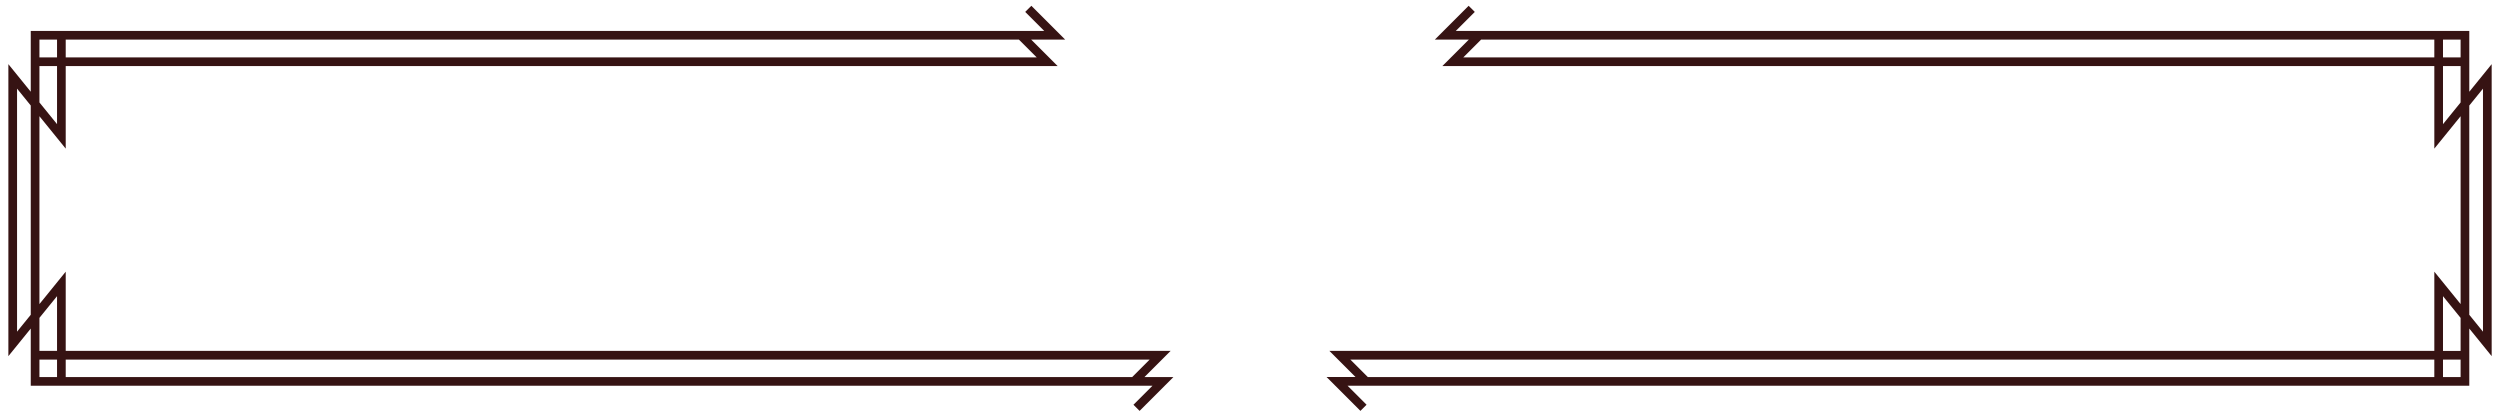 <?xml version="1.0" encoding="utf-8"?>
<!-- Generator: Adobe Illustrator 14.0.0, SVG Export Plug-In . SVG Version: 6.00 Build 43363)  -->
<!DOCTYPE svg PUBLIC "-//W3C//DTD SVG 1.1//EN" "http://www.w3.org/Graphics/SVG/1.1/DTD/svg11.dtd">
<svg version="1.1" id="Layer_1" xmlns="http://www.w3.org/2000/svg" xmlns:xlink="http://www.w3.org/1999/xlink" x="0px" y="0px"
	 width="432px" height="72px" viewBox="0 0 432 72" style="enable-background:new 0 0 432 72;" xml:space="preserve">
<style type="text/css">
<![CDATA[
	.st0{fill:#361313; fill-opacity: 1; stroke-opacity: 1;}
]]>
</style>
<path class="st0" d="M6.814,62.135h3.042v3.02H6.814V62.135z M11.356,62.135h187.307l-3.018,3.019H11.356V62.135z M6.814,54.926
	l3.042-3.75v9.459H6.814V54.926z M2.947,15.316l2.367,2.918v36.16l-2.367,2.918V15.316z M6.814,17.702v-6.288h3.042v10.038
	L6.814,17.702z M6.814,6.846h3.042v3.067H6.814V6.846z M11.356,6.846h164.716l3.067,3.067H11.356V6.846z M177.157,2.059l3.287,3.287
	H5.314v10.506l-3.868-4.767v50.458l3.868-4.768v9.879h193.833l-3.287,3.287l1.06,1.06l5.848-5.848h-5.002l4.519-4.519H11.356V46.946
	l-4.542,5.598V20.083l4.542,5.599V11.414H182.76l-4.568-4.568h5.873l-5.848-5.847L177.157,2.059z"/>
<path class="st0" d="M422.15,62.138h3.042v3.019h-3.042V62.138z M236.355,65.153l-3.019-3.018l187.313,0.002v3.018L236.355,65.153z
	 M422.15,51.179l3.042,3.75v5.709h-3.042V51.179z M426.692,54.396V18.235l2.367-2.917v41.996L426.692,54.396z M422.15,11.416h3.042
	v6.289l-3.042,3.75V11.416z M422.15,6.848h3.042v3.067h-3.042V6.848z M252.861,9.913l3.067-3.067L420.65,6.848v3.067L252.861,9.913z
	 M247.936,6.846h5.872l-4.567,4.568l171.41,0.001v14.269l4.542-5.599v32.46l-4.542-5.599v13.69l-190.935-0.003l4.518,4.519h-5.002
	l5.849,5.848l1.061-1.061l-3.287-3.286l193.839,0.002v-9.879l3.867,4.767V11.087l-3.867,4.767V5.347L251.557,5.346l3.287-3.287
	L253.782,1L247.936,6.846z"/>
</svg>

